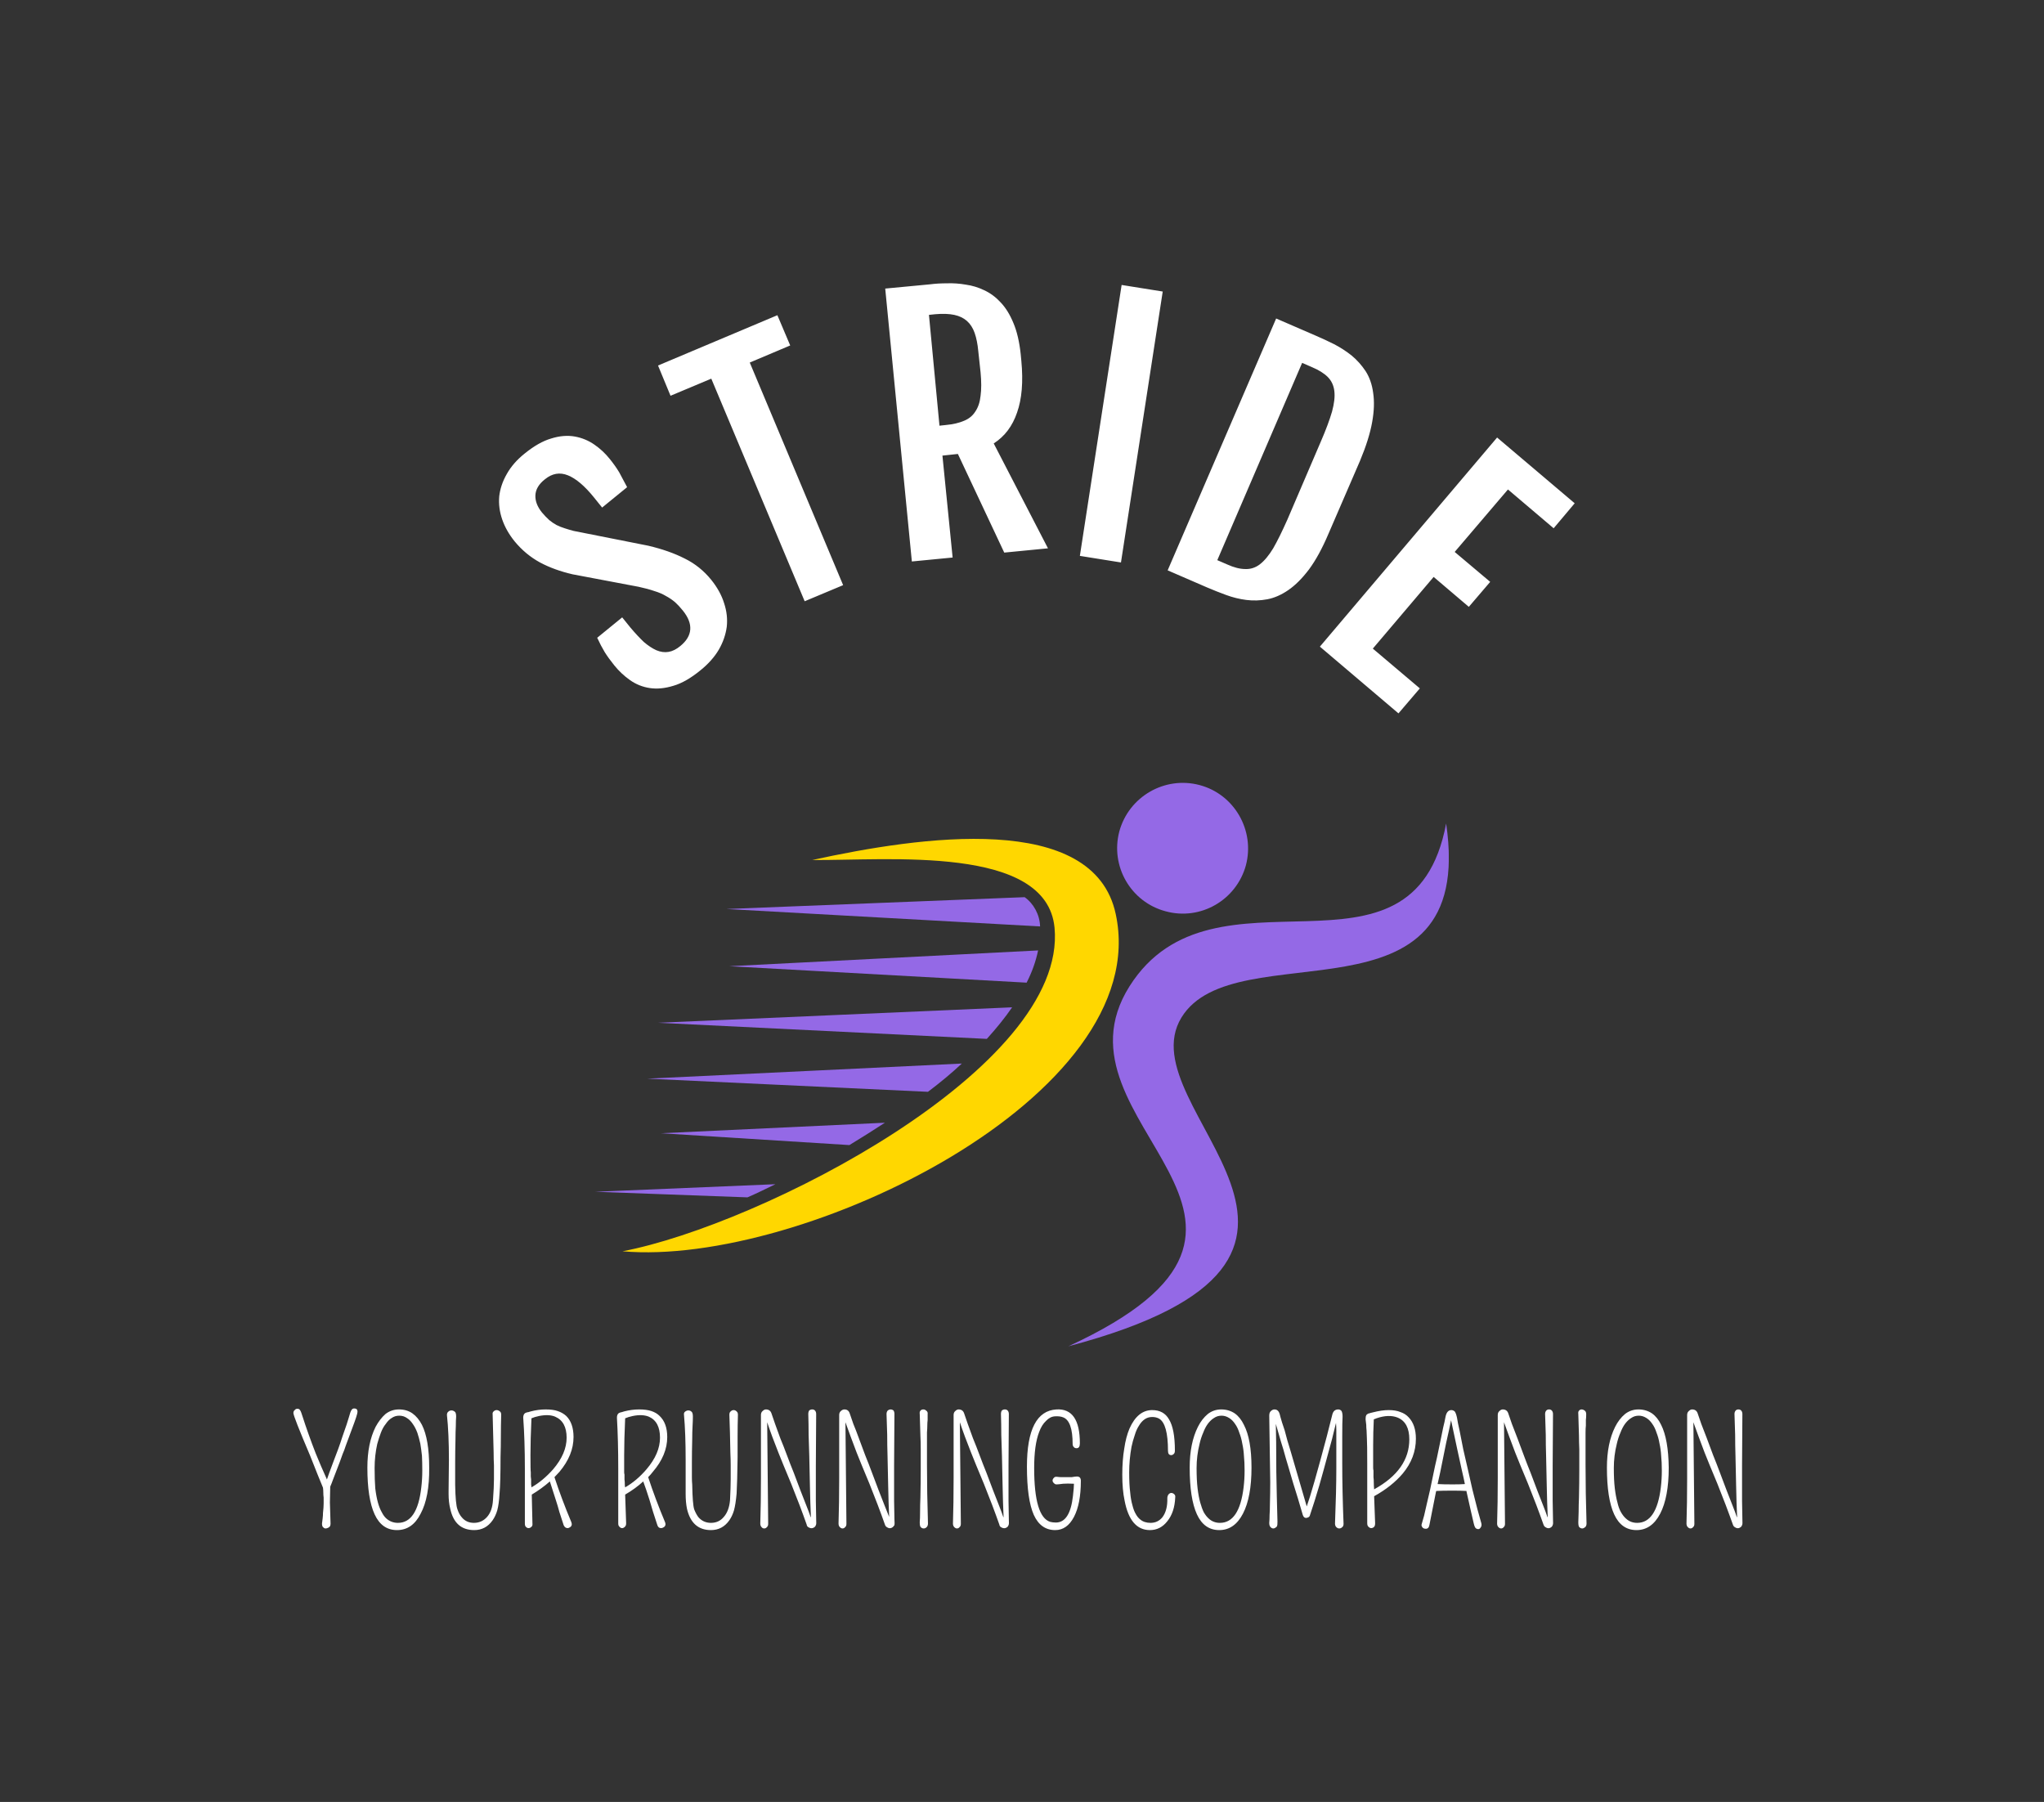 <svg xmlns="http://www.w3.org/2000/svg" version="1.1" xmlns:xlink="http://www.w3.org/1999/xlink" viewBox="0 0 5.278 4.653"><rect x="0" y="0" width="5.278" height="4.653" fill="#333333" stroke="none"/><g transform="matrix(0.849,0,0,0.849,2.639,3.636)"><g transform="matrix(1,0,0,1,0,0)"><path d=" M -1.24 -2.259 Q -1.257 -2.28 -1.269 -2.299 Q -1.281 -2.319 -1.292 -2.343 L -1.216 -2.405 L -1.191 -2.374 Q -1.169 -2.348 -1.15 -2.33 Q -1.13 -2.313 -1.112 -2.305 Q -1.093 -2.297 -1.075 -2.3 Q -1.057 -2.303 -1.039 -2.318 Q -1.011 -2.341 -1.009 -2.368 Q -1.007 -2.395 -1.031 -2.425 Q -1.043 -2.44 -1.055 -2.451 Q -1.068 -2.462 -1.083 -2.47 Q -1.098 -2.479 -1.118 -2.485 Q -1.138 -2.492 -1.166 -2.498 L -1.367 -2.536 Q -1.423 -2.549 -1.466 -2.572 Q -1.51 -2.596 -1.543 -2.636 Q -1.569 -2.668 -1.581 -2.703 Q -1.593 -2.738 -1.59 -2.773 Q -1.586 -2.808 -1.567 -2.841 Q -1.548 -2.875 -1.513 -2.903 Q -1.47 -2.938 -1.432 -2.949 Q -1.394 -2.961 -1.36 -2.955 Q -1.327 -2.949 -1.3 -2.93 Q -1.274 -2.912 -1.254 -2.887 Q -1.237 -2.866 -1.225 -2.846 Q -1.214 -2.826 -1.201 -2.801 L -1.277 -2.739 L -1.302 -2.77 Q -1.344 -2.822 -1.381 -2.837 Q -1.418 -2.852 -1.451 -2.825 Q -1.479 -2.803 -1.48 -2.776 Q -1.481 -2.75 -1.46 -2.724 Q -1.449 -2.711 -1.438 -2.701 Q -1.427 -2.692 -1.416 -2.686 Q -1.404 -2.68 -1.391 -2.676 Q -1.379 -2.672 -1.364 -2.668 L -1.137 -2.623 Q -1.073 -2.608 -1.026 -2.584 Q -0.979 -2.561 -0.945 -2.519 Q -0.917 -2.484 -0.906 -2.448 Q -0.894 -2.412 -0.898 -2.376 Q -0.903 -2.34 -0.922 -2.307 Q -0.942 -2.273 -0.978 -2.244 Q -1.022 -2.208 -1.06 -2.197 Q -1.099 -2.185 -1.132 -2.19 Q -1.165 -2.195 -1.192 -2.214 Q -1.219 -2.233 -1.24 -2.259 M -0.945 -3.131 L -1.069 -3.079 L -1.107 -3.171 L -0.744 -3.324 L -0.705 -3.232 L -0.828 -3.18 L -0.544 -2.503 L -0.661 -2.454 L -0.945 -3.131 M -0.416 -3.405 L -0.279 -3.418 Q -0.256 -3.421 -0.228 -3.421 Q -0.2 -3.422 -0.171 -3.417 Q -0.142 -3.413 -0.115 -3.4 Q -0.087 -3.387 -0.065 -3.363 Q -0.042 -3.339 -0.026 -3.3 Q -0.01 -3.262 -0.004 -3.206 L -0.002 -3.185 Q 0.007 -3.09 -0.015 -3.028 Q -0.036 -2.966 -0.086 -2.934 L 0.079 -2.615 L -0.054 -2.602 L -0.195 -2.902 L -0.242 -2.897 L -0.211 -2.587 L -0.335 -2.575 L -0.416 -3.405 M -0.232 -2.99 Q -0.199 -2.993 -0.176 -3.003 Q -0.154 -3.012 -0.142 -3.031 Q -0.129 -3.05 -0.126 -3.079 Q -0.122 -3.108 -0.126 -3.15 L -0.133 -3.215 Q -0.136 -3.247 -0.144 -3.27 Q -0.152 -3.293 -0.168 -3.307 Q -0.183 -3.32 -0.206 -3.325 Q -0.23 -3.33 -0.264 -3.327 L -0.283 -3.325 L -0.251 -2.988 L -0.232 -2.99 M 0.303 -3.416 L 0.428 -3.396 L 0.301 -2.572 L 0.176 -2.592 L 0.303 -3.416 M 0.773 -3.314 L 0.893 -3.262 Q 0.921 -3.25 0.949 -3.236 Q 0.978 -3.221 1.003 -3.201 Q 1.027 -3.181 1.045 -3.154 Q 1.063 -3.126 1.068 -3.088 Q 1.074 -3.049 1.065 -2.999 Q 1.056 -2.948 1.028 -2.881 L 0.932 -2.659 Q 0.904 -2.593 0.873 -2.551 Q 0.842 -2.51 0.81 -2.488 Q 0.778 -2.466 0.746 -2.46 Q 0.714 -2.454 0.682 -2.458 Q 0.651 -2.462 0.621 -2.473 Q 0.591 -2.484 0.563 -2.496 L 0.443 -2.548 L 0.773 -3.314 M 0.624 -2.566 Q 0.655 -2.552 0.679 -2.552 Q 0.703 -2.551 0.723 -2.566 Q 0.744 -2.582 0.764 -2.615 Q 0.783 -2.648 0.807 -2.702 L 0.909 -2.94 Q 0.932 -2.993 0.943 -3.031 Q 0.953 -3.068 0.95 -3.093 Q 0.947 -3.119 0.93 -3.136 Q 0.913 -3.153 0.882 -3.166 L 0.852 -3.179 L 0.594 -2.579 L 0.624 -2.566 M 1.445 -2.952 L 1.681 -2.752 L 1.617 -2.676 L 1.478 -2.794 L 1.316 -2.604 L 1.424 -2.513 L 1.359 -2.437 L 1.252 -2.528 L 1.067 -2.31 L 1.21 -2.189 L 1.145 -2.113 L 0.906 -2.316 L 1.445 -2.952" fill="#ffffff" fill-rule="nonzero"></path></g><g transform="matrix(1,0,0,1,0,0)"><path d=" M -2.105 0.287 L -2.103 0.352 Q -2.103 0.362 -2.113 0.365 Q -2.115 0.366 -2.119 0.366 Q -2.122 0.366 -2.126 0.362 Q -2.129 0.359 -2.129 0.351 Q -2.128 0.343 -2.127 0.335 Q -2.126 0.327 -2.126 0.319 Q -2.124 0.301 -2.124 0.29 Q -2.124 0.28 -2.124 0.272 Q -2.125 0.265 -2.125 0.257 Q -2.125 0.25 -2.126 0.242 Q -2.133 0.224 -2.142 0.203 Q -2.153 0.175 -2.165 0.145 Q -2.216 0.025 -2.216 0.015 Q -2.216 0.009 -2.212 0.006 Q -2.209 0.002 -2.204 0.002 Q -2.198 0.002 -2.196 0.006 Q -2.193 0.009 -2.187 0.029 Q -2.181 0.048 -2.17 0.079 Q -2.159 0.11 -2.148 0.138 Q -2.133 0.175 -2.114 0.217 Q -2.111 0.208 -2.107 0.197 Q -2.101 0.181 -2.094 0.162 Q -2.087 0.144 -2.08 0.125 Q -2.073 0.106 -2.067 0.087 Q -2.051 0.042 -2.047 0.027 Q -2.043 0.012 -2.04 0.007 Q -2.037 0.001 -2.031 0.001 Q -2.021 0.001 -2.021 0.011 Q -2.021 0.019 -2.037 0.061 Q -2.052 0.102 -2.057 0.115 Q -2.061 0.128 -2.066 0.139 Q -2.07 0.151 -2.075 0.164 Q -2.08 0.177 -2.085 0.19 Q -2.09 0.204 -2.095 0.216 Q -2.1 0.23 -2.104 0.239 Q -2.105 0.278 -2.105 0.287 M -1.901 0.371 Q -1.947 0.371 -1.969 0.323 Q -1.991 0.275 -1.991 0.181 Q -1.991 0.107 -1.966 0.057 Q -1.953 0.033 -1.936 0.018 Q -1.918 0.004 -1.895 0.004 Q -1.871 0.004 -1.854 0.016 Q -1.837 0.028 -1.825 0.051 Q -1.803 0.095 -1.803 0.181 Q -1.802 0.271 -1.829 0.321 Q -1.854 0.371 -1.901 0.371 M -1.871 0.03 Q -1.881 0.023 -1.894 0.023 Q -1.907 0.023 -1.917 0.03 Q -1.927 0.036 -1.935 0.048 Q -1.944 0.059 -1.95 0.075 Q -1.956 0.091 -1.961 0.109 Q -1.969 0.145 -1.969 0.182 Q -1.969 0.219 -1.967 0.244 Q -1.964 0.269 -1.959 0.287 Q -1.954 0.305 -1.947 0.317 Q -1.941 0.329 -1.933 0.336 Q -1.918 0.349 -1.898 0.349 Q -1.839 0.349 -1.827 0.241 Q -1.824 0.216 -1.824 0.19 Q -1.824 0.164 -1.825 0.145 Q -1.827 0.126 -1.83 0.108 Q -1.834 0.09 -1.839 0.075 Q -1.845 0.059 -1.853 0.048 Q -1.861 0.036 -1.871 0.03 M -1.744 0.251 L -1.743 0.157 Q -1.743 0.077 -1.749 0.021 Q -1.749 0.014 -1.745 0.011 Q -1.741 0.007 -1.735 0.007 Q -1.73 0.007 -1.725 0.011 Q -1.721 0.014 -1.721 0.026 Q -1.722 0.038 -1.722 0.055 Q -1.723 0.073 -1.723 0.093 Q -1.724 0.133 -1.724 0.166 Q -1.724 0.198 -1.724 0.21 Q -1.724 0.222 -1.724 0.233 Q -1.723 0.292 -1.717 0.308 Q -1.712 0.323 -1.704 0.332 Q -1.69 0.349 -1.667 0.349 Q -1.643 0.349 -1.627 0.331 Q -1.611 0.313 -1.609 0.28 Q -1.606 0.24 -1.606 0.216 Q -1.606 0.192 -1.606 0.174 Q -1.607 0.157 -1.607 0.135 Q -1.609 0.071 -1.61 0.02 Q -1.611 0.013 -1.607 0.01 Q -1.603 0.006 -1.598 0.006 Q -1.593 0.006 -1.588 0.01 Q -1.584 0.013 -1.584 0.02 Q -1.585 0.053 -1.585 0.085 Q -1.585 0.117 -1.586 0.149 Q -1.586 0.226 -1.589 0.26 Q -1.591 0.293 -1.596 0.311 Q -1.601 0.328 -1.61 0.341 Q -1.631 0.371 -1.666 0.371 Q -1.725 0.371 -1.739 0.306 Q -1.744 0.286 -1.744 0.261 L -1.744 0.251 M -1.491 0.263 Q -1.49 0.313 -1.489 0.35 Q -1.488 0.358 -1.492 0.361 Q -1.496 0.365 -1.501 0.365 Q -1.505 0.365 -1.509 0.361 Q -1.512 0.358 -1.512 0.351 L -1.512 0.184 Q -1.512 0.098 -1.517 0.029 Q -1.517 0.019 -1.511 0.015 Q -1.509 0.014 -1.506 0.013 Q -1.503 0.013 -1.494 0.01 Q -1.471 0.004 -1.449 0.004 Q -1.426 0.004 -1.412 0.009 Q -1.397 0.014 -1.386 0.024 Q -1.364 0.046 -1.364 0.088 Q -1.364 0.143 -1.407 0.194 Q -1.414 0.202 -1.422 0.21 Q -1.4 0.277 -1.371 0.346 Q -1.366 0.358 -1.376 0.363 Q -1.379 0.365 -1.382 0.365 Q -1.39 0.365 -1.394 0.356 Q -1.401 0.335 -1.407 0.316 Q -1.412 0.297 -1.418 0.279 Q -1.428 0.247 -1.436 0.223 Q -1.461 0.245 -1.491 0.263 M -1.492 0.241 Q -1.457 0.221 -1.426 0.186 Q -1.385 0.138 -1.385 0.09 Q -1.385 0.041 -1.42 0.026 Q -1.439 0.018 -1.469 0.024 Q -1.483 0.027 -1.492 0.031 Q -1.495 0.098 -1.495 0.143 Q -1.495 0.191 -1.494 0.195 Q -1.494 0.199 -1.494 0.202 Q -1.494 0.205 -1.494 0.208 Q -1.494 0.211 -1.493 0.217 Q -1.493 0.223 -1.493 0.233 Q -1.492 0.237 -1.492 0.241 M -1.207 0.263 Q -1.205 0.313 -1.204 0.35 Q -1.204 0.358 -1.208 0.361 Q -1.212 0.365 -1.216 0.365 Q -1.221 0.365 -1.224 0.361 Q -1.228 0.358 -1.228 0.351 L -1.228 0.184 Q -1.228 0.098 -1.232 0.029 Q -1.232 0.019 -1.226 0.015 Q -1.224 0.014 -1.221 0.013 Q -1.219 0.013 -1.21 0.01 Q -1.187 0.004 -1.164 0.004 Q -1.142 0.004 -1.127 0.009 Q -1.112 0.014 -1.102 0.024 Q -1.079 0.046 -1.079 0.088 Q -1.079 0.143 -1.123 0.194 Q -1.129 0.202 -1.137 0.21 Q -1.115 0.277 -1.086 0.346 Q -1.081 0.358 -1.091 0.363 Q -1.094 0.365 -1.098 0.365 Q -1.106 0.365 -1.109 0.356 Q -1.116 0.335 -1.122 0.316 Q -1.128 0.297 -1.133 0.279 Q -1.143 0.247 -1.152 0.223 Q -1.176 0.245 -1.207 0.263 M -1.207 0.241 Q -1.172 0.221 -1.142 0.186 Q -1.101 0.138 -1.101 0.09 Q -1.101 0.041 -1.135 0.026 Q -1.155 0.018 -1.184 0.024 Q -1.198 0.027 -1.207 0.031 Q -1.21 0.098 -1.21 0.143 Q -1.21 0.191 -1.21 0.195 Q -1.21 0.199 -1.209 0.202 Q -1.209 0.205 -1.209 0.208 Q -1.209 0.211 -1.209 0.217 Q -1.208 0.223 -1.208 0.233 Q -1.208 0.237 -1.207 0.241 M -1.023 0.251 L -1.023 0.157 Q -1.023 0.077 -1.028 0.021 Q -1.029 0.014 -1.025 0.011 Q -1.02 0.007 -1.015 0.007 Q -1.009 0.007 -1.005 0.011 Q -1.001 0.014 -1.001 0.026 Q -1.001 0.038 -1.002 0.055 Q -1.003 0.073 -1.003 0.093 Q -1.004 0.133 -1.004 0.166 Q -1.004 0.198 -1.004 0.21 Q -1.004 0.222 -1.003 0.233 Q -1.002 0.292 -0.997 0.308 Q -0.991 0.323 -0.984 0.332 Q -0.969 0.349 -0.946 0.349 Q -0.922 0.349 -0.907 0.331 Q -0.891 0.313 -0.888 0.28 Q -0.886 0.24 -0.886 0.216 Q -0.886 0.192 -0.886 0.174 Q -0.886 0.157 -0.887 0.135 Q -0.888 0.071 -0.89 0.02 Q -0.89 0.013 -0.886 0.01 Q -0.882 0.006 -0.877 0.006 Q -0.872 0.006 -0.868 0.01 Q -0.864 0.013 -0.864 0.02 Q -0.865 0.053 -0.865 0.085 Q -0.865 0.117 -0.865 0.149 Q -0.866 0.226 -0.868 0.26 Q -0.871 0.293 -0.876 0.311 Q -0.881 0.328 -0.89 0.341 Q -0.911 0.371 -0.946 0.371 Q -1.004 0.371 -1.019 0.306 Q -1.023 0.286 -1.023 0.261 L -1.023 0.251 M -0.626 0.018 Q -0.627 0.128 -0.627 0.174 Q -0.627 0.22 -0.627 0.241 Q -0.627 0.263 -0.627 0.282 Q -0.626 0.323 -0.626 0.338 Q -0.625 0.353 -0.627 0.356 Q -0.628 0.359 -0.63 0.361 Q -0.639 0.369 -0.65 0.362 Q -0.654 0.36 -0.655 0.354 Q -0.675 0.297 -0.702 0.23 Q -0.73 0.163 -0.741 0.135 Q -0.761 0.085 -0.775 0.043 L -0.772 0.352 Q -0.772 0.359 -0.776 0.362 Q -0.779 0.366 -0.784 0.366 Q -0.789 0.366 -0.792 0.362 Q -0.796 0.358 -0.796 0.351 Q -0.794 0.29 -0.794 0.212 L -0.794 0.08 Q -0.794 0.046 -0.794 0.021 Q -0.794 0.013 -0.789 0.009 Q -0.784 0.004 -0.779 0.004 Q -0.766 0.004 -0.762 0.016 Q -0.758 0.028 -0.751 0.048 Q -0.744 0.067 -0.735 0.092 Q -0.725 0.116 -0.715 0.143 Q -0.705 0.17 -0.694 0.197 Q -0.684 0.224 -0.674 0.25 Q -0.664 0.275 -0.656 0.296 Q -0.648 0.316 -0.643 0.331 Q -0.642 0.332 -0.642 0.332 Q -0.644 0.289 -0.645 0.237 Q -0.646 0.175 -0.647 0.144 Q -0.648 0.113 -0.649 0.081 Q -0.649 0.049 -0.65 0.018 Q -0.65 0.011 -0.647 0.007 Q -0.643 0.004 -0.638 0.004 Q -0.633 0.004 -0.63 0.007 Q -0.626 0.011 -0.626 0.018 M -0.388 0.018 Q -0.389 0.128 -0.389 0.174 Q -0.389 0.22 -0.389 0.241 Q -0.389 0.263 -0.389 0.282 Q -0.388 0.323 -0.388 0.338 Q -0.387 0.353 -0.388 0.356 Q -0.39 0.359 -0.392 0.361 Q -0.401 0.369 -0.411 0.362 Q -0.415 0.36 -0.417 0.354 Q -0.437 0.297 -0.464 0.23 Q -0.492 0.163 -0.503 0.135 Q -0.522 0.085 -0.537 0.043 L -0.534 0.352 Q -0.534 0.359 -0.538 0.362 Q -0.541 0.366 -0.546 0.366 Q -0.55 0.366 -0.554 0.362 Q -0.558 0.358 -0.558 0.351 Q -0.556 0.29 -0.556 0.212 L -0.556 0.08 Q -0.556 0.046 -0.556 0.021 Q -0.556 0.013 -0.551 0.009 Q -0.546 0.004 -0.54 0.004 Q -0.528 0.004 -0.524 0.016 Q -0.52 0.028 -0.513 0.048 Q -0.505 0.067 -0.496 0.092 Q -0.487 0.116 -0.477 0.143 Q -0.466 0.17 -0.456 0.197 Q -0.446 0.224 -0.436 0.25 Q -0.426 0.275 -0.418 0.296 Q -0.41 0.316 -0.404 0.331 Q -0.404 0.332 -0.404 0.332 Q -0.406 0.289 -0.407 0.237 Q -0.408 0.175 -0.409 0.144 Q -0.41 0.113 -0.41 0.081 Q -0.411 0.049 -0.412 0.018 Q -0.412 0.011 -0.408 0.007 Q -0.404 0.004 -0.4 0.004 Q -0.395 0.004 -0.391 0.007 Q -0.388 0.011 -0.388 0.018 M -0.289 0.074 Q -0.289 0.086 -0.289 0.172 Q -0.289 0.257 -0.286 0.351 Q -0.286 0.358 -0.29 0.362 Q -0.294 0.366 -0.299 0.366 Q -0.304 0.366 -0.308 0.362 Q -0.311 0.359 -0.311 0.347 Q -0.31 0.336 -0.31 0.315 Q -0.31 0.295 -0.309 0.272 Q -0.308 0.226 -0.308 0.187 Q -0.308 0.147 -0.308 0.125 Q -0.308 0.103 -0.309 0.084 Q -0.31 0.043 -0.311 0.018 Q -0.312 0.011 -0.309 0.008 Q -0.306 0.004 -0.3 0.004 Q -0.295 0.004 -0.291 0.008 Q -0.286 0.011 -0.287 0.019 Q -0.287 0.028 -0.287 0.036 Q -0.288 0.044 -0.288 0.053 Q -0.288 0.062 -0.289 0.074 M -0.04 0.018 Q -0.041 0.128 -0.041 0.174 Q -0.041 0.22 -0.041 0.241 Q -0.041 0.263 -0.041 0.282 Q -0.04 0.323 -0.04 0.338 Q -0.039 0.353 -0.041 0.356 Q -0.042 0.359 -0.044 0.361 Q -0.053 0.369 -0.064 0.362 Q -0.068 0.36 -0.069 0.354 Q -0.089 0.297 -0.116 0.23 Q -0.144 0.163 -0.155 0.135 Q -0.175 0.085 -0.189 0.043 L -0.186 0.352 Q -0.186 0.359 -0.19 0.362 Q -0.193 0.366 -0.198 0.366 Q -0.202 0.366 -0.206 0.362 Q -0.21 0.358 -0.21 0.351 Q -0.208 0.29 -0.208 0.212 L -0.208 0.08 Q -0.208 0.046 -0.208 0.021 Q -0.208 0.013 -0.203 0.009 Q -0.198 0.004 -0.193 0.004 Q -0.18 0.004 -0.176 0.016 Q -0.172 0.028 -0.165 0.048 Q -0.158 0.067 -0.149 0.092 Q -0.139 0.116 -0.129 0.143 Q -0.119 0.17 -0.108 0.197 Q -0.098 0.224 -0.088 0.25 Q -0.078 0.275 -0.07 0.296 Q -0.062 0.316 -0.057 0.331 Q -0.056 0.332 -0.056 0.332 Q -0.058 0.289 -0.059 0.237 Q -0.06 0.175 -0.061 0.144 Q -0.062 0.113 -0.063 0.081 Q -0.063 0.049 -0.064 0.018 Q -0.064 0.011 -0.061 0.007 Q -0.057 0.004 -0.052 0.004 Q -0.047 0.004 -0.044 0.007 Q -0.04 0.011 -0.04 0.018 M 0.176 0.107 Q 0.176 0.122 0.166 0.122 Q 0.161 0.122 0.158 0.119 Q 0.154 0.115 0.154 0.109 Q 0.154 0.039 0.125 0.028 Q 0.115 0.024 0.1 0.025 Q 0.085 0.026 0.073 0.039 Q 0.06 0.051 0.052 0.073 Q 0.037 0.112 0.037 0.182 Q 0.037 0.331 0.086 0.346 Q 0.094 0.348 0.103 0.348 Q 0.146 0.348 0.155 0.267 Q 0.158 0.241 0.158 0.23 Q 0.138 0.229 0.125 0.23 Q 0.111 0.232 0.105 0.232 Q 0.1 0.232 0.097 0.228 Q 0.093 0.225 0.093 0.22 Q 0.093 0.216 0.097 0.212 Q 0.1 0.208 0.107 0.209 Q 0.114 0.21 0.121 0.21 L 0.134 0.21 Q 0.145 0.21 0.151 0.21 Q 0.162 0.208 0.167 0.208 Q 0.179 0.208 0.179 0.221 Q 0.179 0.291 0.158 0.331 Q 0.137 0.371 0.101 0.371 Q 0.057 0.371 0.036 0.325 Q 0.015 0.278 0.015 0.178 Q 0.015 0.009 0.105 0.004 Q 0.176 0 0.176 0.107 M 0.442 0.274 Q 0.442 0.267 0.446 0.262 Q 0.45 0.258 0.454 0.258 Q 0.459 0.258 0.463 0.262 Q 0.467 0.265 0.466 0.272 Q 0.464 0.317 0.442 0.344 Q 0.421 0.371 0.389 0.371 Q 0.329 0.371 0.312 0.281 Q 0.305 0.248 0.305 0.203 Q 0.305 0.158 0.311 0.123 Q 0.316 0.088 0.327 0.062 Q 0.352 0.006 0.396 0.006 Q 0.431 0.006 0.447 0.034 Q 0.465 0.063 0.465 0.129 Q 0.465 0.136 0.462 0.139 Q 0.458 0.143 0.454 0.143 Q 0.444 0.143 0.444 0.13 Q 0.444 0.048 0.417 0.032 Q 0.408 0.027 0.396 0.027 Q 0.383 0.027 0.373 0.034 Q 0.363 0.041 0.356 0.053 Q 0.348 0.065 0.343 0.082 Q 0.337 0.099 0.333 0.118 Q 0.326 0.157 0.326 0.195 Q 0.326 0.233 0.329 0.256 Q 0.331 0.279 0.336 0.296 Q 0.34 0.312 0.346 0.322 Q 0.352 0.333 0.36 0.339 Q 0.372 0.349 0.391 0.349 Q 0.413 0.349 0.427 0.332 Q 0.443 0.311 0.442 0.274 M 0.6 0.371 Q 0.554 0.371 0.532 0.323 Q 0.51 0.275 0.51 0.181 Q 0.51 0.107 0.535 0.057 Q 0.547 0.033 0.565 0.018 Q 0.583 0.004 0.606 0.004 Q 0.629 0.004 0.647 0.016 Q 0.664 0.028 0.675 0.051 Q 0.698 0.095 0.698 0.181 Q 0.698 0.271 0.672 0.321 Q 0.646 0.371 0.6 0.371 M 0.63 0.03 Q 0.619 0.023 0.607 0.023 Q 0.594 0.023 0.584 0.03 Q 0.574 0.036 0.565 0.048 Q 0.557 0.059 0.551 0.075 Q 0.544 0.091 0.54 0.109 Q 0.531 0.145 0.531 0.182 Q 0.531 0.219 0.534 0.244 Q 0.537 0.269 0.542 0.287 Q 0.547 0.305 0.553 0.317 Q 0.56 0.329 0.568 0.336 Q 0.582 0.349 0.602 0.349 Q 0.661 0.349 0.674 0.241 Q 0.677 0.216 0.677 0.19 Q 0.677 0.164 0.675 0.145 Q 0.674 0.126 0.67 0.108 Q 0.667 0.09 0.661 0.075 Q 0.656 0.059 0.648 0.048 Q 0.64 0.036 0.63 0.03 M 0.974 0.087 L 0.974 0.167 Q 0.974 0.251 0.978 0.352 Q 0.978 0.359 0.974 0.362 Q 0.97 0.366 0.965 0.366 Q 0.96 0.366 0.956 0.362 Q 0.952 0.358 0.952 0.351 Q 0.956 0.251 0.956 0.184 L 0.956 0.069 Q 0.956 0.057 0.955 0.045 Q 0.95 0.064 0.943 0.094 Q 0.925 0.161 0.918 0.186 Q 0.911 0.212 0.904 0.236 Q 0.889 0.287 0.876 0.325 Q 0.875 0.33 0.871 0.332 Q 0.867 0.334 0.864 0.334 Q 0.857 0.334 0.854 0.325 Q 0.853 0.322 0.849 0.308 Q 0.845 0.295 0.839 0.274 Q 0.833 0.254 0.825 0.229 Q 0.818 0.204 0.81 0.178 Q 0.802 0.152 0.795 0.126 Q 0.787 0.101 0.781 0.079 Q 0.776 0.061 0.772 0.048 L 0.773 0.103 Q 0.773 0.203 0.775 0.269 Q 0.777 0.335 0.777 0.345 Q 0.777 0.356 0.776 0.358 Q 0.775 0.361 0.773 0.362 Q 0.764 0.37 0.756 0.362 Q 0.752 0.358 0.752 0.349 Q 0.753 0.339 0.753 0.325 Q 0.754 0.311 0.754 0.295 Q 0.755 0.257 0.755 0.225 L 0.752 0.023 Q 0.752 0.013 0.757 0.009 Q 0.762 0.004 0.768 0.004 Q 0.78 0.004 0.784 0.019 Q 0.784 0.02 0.786 0.027 Q 0.788 0.033 0.791 0.044 Q 0.794 0.054 0.799 0.068 Q 0.803 0.082 0.807 0.098 Q 0.812 0.114 0.817 0.131 Q 0.835 0.192 0.866 0.299 Q 0.883 0.252 0.927 0.086 Q 0.935 0.053 0.944 0.019 Q 0.948 0.004 0.962 0.004 Q 0.968 0.004 0.972 0.009 Q 0.975 0.015 0.975 0.026 Q 0.974 0.041 0.974 0.087 M 1.071 0.268 Q 1.073 0.321 1.074 0.35 Q 1.074 0.358 1.071 0.361 Q 1.067 0.365 1.062 0.365 Q 1.058 0.365 1.054 0.361 Q 1.05 0.358 1.05 0.35 L 1.05 0.3 L 1.05 0.231 L 1.05 0.17 Q 1.05 0.109 1.049 0.093 Q 1.048 0.077 1.048 0.068 Q 1.047 0.06 1.047 0.051 Q 1.046 0.042 1.045 0.034 Q 1.045 0.025 1.047 0.022 Q 1.048 0.019 1.051 0.018 Q 1.053 0.016 1.056 0.016 Q 1.058 0.015 1.067 0.013 Q 1.094 0.006 1.115 0.006 Q 1.137 0.006 1.151 0.012 Q 1.166 0.017 1.176 0.028 Q 1.198 0.051 1.198 0.093 Q 1.198 0.151 1.158 0.199 Q 1.125 0.238 1.071 0.268 M 1.071 0.247 Q 1.178 0.188 1.178 0.095 Q 1.178 0.044 1.143 0.029 Q 1.116 0.018 1.078 0.031 Q 1.074 0.033 1.07 0.034 Q 1.068 0.073 1.068 0.114 L 1.068 0.181 Q 1.068 0.186 1.069 0.19 Q 1.069 0.194 1.069 0.198 Q 1.069 0.203 1.069 0.21 Q 1.07 0.217 1.07 0.228 Q 1.07 0.236 1.071 0.247 M 1.306 0.006 Q 1.311 0.006 1.316 0.01 Q 1.32 0.015 1.323 0.029 Q 1.325 0.043 1.331 0.069 Q 1.336 0.095 1.342 0.125 Q 1.349 0.155 1.356 0.186 Q 1.363 0.218 1.37 0.248 Q 1.387 0.317 1.397 0.35 Q 1.399 0.358 1.395 0.363 Q 1.392 0.368 1.388 0.368 Q 1.383 0.368 1.38 0.365 Q 1.377 0.363 1.374 0.351 Q 1.371 0.339 1.365 0.312 Q 1.359 0.285 1.352 0.254 Q 1.352 0.253 1.352 0.252 Q 1.337 0.251 1.309 0.251 Q 1.277 0.251 1.26 0.252 Q 1.26 0.253 1.259 0.255 Q 1.246 0.32 1.239 0.356 Q 1.237 0.367 1.228 0.367 Q 1.218 0.367 1.215 0.357 Q 1.215 0.354 1.217 0.348 Q 1.219 0.342 1.223 0.327 Q 1.227 0.311 1.231 0.292 Q 1.236 0.272 1.241 0.249 Q 1.246 0.225 1.251 0.201 Q 1.256 0.176 1.262 0.151 Q 1.267 0.126 1.272 0.103 Q 1.277 0.08 1.281 0.059 Q 1.286 0.039 1.288 0.027 Q 1.292 0.006 1.306 0.006 M 1.264 0.231 Q 1.281 0.232 1.31 0.232 Q 1.333 0.232 1.347 0.231 Q 1.343 0.211 1.338 0.19 Q 1.331 0.157 1.324 0.126 Q 1.313 0.075 1.305 0.037 Q 1.3 0.062 1.29 0.106 Q 1.278 0.165 1.272 0.195 Q 1.268 0.214 1.264 0.231 M 1.615 0.018 Q 1.614 0.128 1.614 0.174 Q 1.614 0.22 1.614 0.241 Q 1.614 0.263 1.614 0.282 Q 1.615 0.323 1.615 0.338 Q 1.616 0.353 1.614 0.356 Q 1.613 0.359 1.611 0.361 Q 1.602 0.369 1.592 0.362 Q 1.588 0.36 1.586 0.354 Q 1.566 0.297 1.539 0.23 Q 1.511 0.163 1.5 0.135 Q 1.481 0.085 1.466 0.043 L 1.469 0.352 Q 1.469 0.359 1.465 0.362 Q 1.462 0.366 1.457 0.366 Q 1.453 0.366 1.449 0.362 Q 1.445 0.358 1.445 0.351 Q 1.447 0.29 1.447 0.212 L 1.447 0.08 Q 1.447 0.046 1.447 0.021 Q 1.447 0.013 1.452 0.009 Q 1.457 0.004 1.462 0.004 Q 1.475 0.004 1.479 0.016 Q 1.483 0.028 1.49 0.048 Q 1.497 0.067 1.507 0.092 Q 1.516 0.116 1.526 0.143 Q 1.536 0.17 1.547 0.197 Q 1.557 0.224 1.567 0.25 Q 1.577 0.275 1.585 0.296 Q 1.593 0.316 1.598 0.331 Q 1.599 0.332 1.599 0.332 Q 1.597 0.289 1.596 0.237 Q 1.595 0.175 1.594 0.144 Q 1.593 0.113 1.593 0.081 Q 1.592 0.049 1.591 0.018 Q 1.591 0.011 1.595 0.007 Q 1.598 0.004 1.603 0.004 Q 1.608 0.004 1.611 0.007 Q 1.615 0.011 1.615 0.018 M 1.714 0.074 Q 1.714 0.086 1.714 0.172 Q 1.714 0.257 1.717 0.351 Q 1.717 0.358 1.713 0.362 Q 1.708 0.366 1.704 0.366 Q 1.699 0.366 1.695 0.362 Q 1.692 0.359 1.692 0.347 Q 1.692 0.336 1.693 0.315 Q 1.693 0.295 1.694 0.272 Q 1.695 0.226 1.695 0.187 Q 1.695 0.147 1.695 0.125 Q 1.694 0.103 1.694 0.084 Q 1.693 0.043 1.692 0.018 Q 1.691 0.011 1.694 0.008 Q 1.697 0.004 1.702 0.004 Q 1.707 0.004 1.712 0.008 Q 1.716 0.011 1.716 0.019 Q 1.716 0.028 1.715 0.036 Q 1.715 0.044 1.715 0.053 Q 1.714 0.062 1.714 0.074 M 1.869 0.371 Q 1.823 0.371 1.801 0.323 Q 1.779 0.275 1.779 0.181 Q 1.779 0.107 1.804 0.057 Q 1.816 0.033 1.834 0.018 Q 1.852 0.004 1.875 0.004 Q 1.898 0.004 1.916 0.016 Q 1.933 0.028 1.944 0.051 Q 1.966 0.095 1.967 0.181 Q 1.967 0.271 1.941 0.321 Q 1.915 0.371 1.869 0.371 M 1.899 0.03 Q 1.888 0.023 1.876 0.023 Q 1.863 0.023 1.853 0.03 Q 1.843 0.036 1.834 0.048 Q 1.826 0.059 1.82 0.075 Q 1.813 0.091 1.809 0.109 Q 1.8 0.145 1.8 0.182 Q 1.8 0.219 1.803 0.244 Q 1.806 0.269 1.811 0.287 Q 1.815 0.305 1.822 0.317 Q 1.829 0.329 1.837 0.336 Q 1.851 0.349 1.871 0.349 Q 1.93 0.349 1.943 0.241 Q 1.946 0.216 1.946 0.19 Q 1.946 0.164 1.944 0.145 Q 1.943 0.126 1.939 0.108 Q 1.936 0.09 1.93 0.075 Q 1.925 0.059 1.917 0.048 Q 1.909 0.036 1.899 0.03 M 2.191 0.018 Q 2.19 0.128 2.19 0.174 Q 2.19 0.22 2.19 0.241 Q 2.19 0.263 2.19 0.282 Q 2.191 0.323 2.191 0.338 Q 2.192 0.353 2.19 0.356 Q 2.189 0.359 2.187 0.361 Q 2.178 0.369 2.168 0.362 Q 2.164 0.36 2.162 0.354 Q 2.142 0.297 2.115 0.23 Q 2.087 0.163 2.076 0.135 Q 2.057 0.085 2.042 0.043 L 2.045 0.352 Q 2.045 0.359 2.041 0.362 Q 2.038 0.366 2.033 0.366 Q 2.029 0.366 2.025 0.362 Q 2.021 0.358 2.021 0.351 Q 2.023 0.29 2.023 0.212 L 2.023 0.08 Q 2.023 0.046 2.023 0.021 Q 2.023 0.013 2.028 0.009 Q 2.033 0.004 2.038 0.004 Q 2.051 0.004 2.055 0.016 Q 2.059 0.028 2.066 0.048 Q 2.073 0.067 2.083 0.092 Q 2.092 0.116 2.102 0.143 Q 2.113 0.17 2.123 0.197 Q 2.133 0.224 2.143 0.25 Q 2.153 0.275 2.161 0.296 Q 2.169 0.316 2.174 0.331 Q 2.175 0.332 2.175 0.332 Q 2.173 0.289 2.172 0.237 Q 2.171 0.175 2.17 0.144 Q 2.169 0.113 2.169 0.081 Q 2.168 0.049 2.167 0.018 Q 2.167 0.011 2.171 0.007 Q 2.174 0.004 2.179 0.004 Q 2.184 0.004 2.187 0.007 Q 2.191 0.011 2.191 0.018" fill="#ffffff" fill-rule="nonzero"></path></g><g transform="matrix(1,0,0,1,0,0)"><g transform="matrix(1,0,0,1,0,0)" clip-path="url(#SvgjsClipPath11442)"><g clip-path="url(#SvgjsClipPath11440384a1ba7-81fd-4113-add8-ec65626e28f9)"><path d=" M 0.485 -1.188 C 0.647 -1.453 1.384 -1.141 1.29 -1.778 C 1.189 -1.241 0.583 -1.688 0.327 -1.283 C 0.062 -0.863 0.969 -0.57 0.141 -0.188 C 1.169 -0.46 0.313 -0.907 0.485 -1.188 Z" fill="#9469e6" transform="matrix(1,0,0,1,0,0)" fill-rule="nonzero"></path></g><g clip-path="url(#SvgjsClipPath11440384a1ba7-81fd-4113-add8-ec65626e28f9)"><path d=" M -0.638 -1.667 C -0.408 -1.665 0.075 -1.714 0.099 -1.461 C 0.139 -1.034 -0.795 -0.557 -1.215 -0.477 C -0.671 -0.429 0.405 -0.949 0.285 -1.503 C 0.218 -1.816 -0.309 -1.739 -0.638 -1.667 Z" fill="#ffd700" transform="matrix(1,0,0,1,0,0)" fill-rule="nonzero"></path></g><g clip-path="url(#SvgjsClipPath11440384a1ba7-81fd-4113-add8-ec65626e28f9)"><path d=" M 0.54 -1.895 C 0.646 -1.867 0.709 -1.757 0.681 -1.651 C 0.652 -1.545 0.543 -1.482 0.437 -1.511 C 0.331 -1.539 0.268 -1.648 0.296 -1.754 C 0.325 -1.86 0.434 -1.923 0.54 -1.895 Z" fill="#9469e6" transform="matrix(1,0,0,1,0,0)" fill-rule="nonzero"></path></g><g clip-path="url(#SvgjsClipPath11440384a1ba7-81fd-4113-add8-ec65626e28f9)"><path d=" M -0.75 -0.681 L -1.298 -0.658 L -0.835 -0.641 C -0.807 -0.653 -0.779 -0.667 -0.75 -0.681 Z" fill="#9469e6" transform="matrix(1,0,0,1,0,0)" fill-rule="nonzero"></path></g><g clip-path="url(#SvgjsClipPath11440384a1ba7-81fd-4113-add8-ec65626e28f9)"><path d=" M -1.098 -0.836 L -0.525 -0.8 C -0.489 -0.822 -0.452 -0.845 -0.417 -0.868 L -1.098 -0.836 Z" fill="#9469e6" transform="matrix(1,0,0,1,0,0)" fill-rule="nonzero"></path></g><g clip-path="url(#SvgjsClipPath11440384a1ba7-81fd-4113-add8-ec65626e28f9)"><path d=" M -1.14 -1.002 L -0.286 -0.962 C -0.249 -0.99 -0.215 -1.018 -0.183 -1.048 L -1.14 -1.002 Z" fill="#9469e6" transform="matrix(1,0,0,1,0,0)" fill-rule="nonzero"></path></g><g clip-path="url(#SvgjsClipPath11440384a1ba7-81fd-4113-add8-ec65626e28f9)"><path d=" M -1.107 -1.172 L -0.107 -1.123 C -0.078 -1.155 -0.052 -1.187 -0.03 -1.219 L -1.107 -1.172 Z" fill="#9469e6" transform="matrix(1,0,0,1,0,0)" fill-rule="nonzero"></path></g><g clip-path="url(#SvgjsClipPath11440384a1ba7-81fd-4113-add8-ec65626e28f9)"><path d=" M -0.89 -1.344 L 0.014 -1.294 C 0.031 -1.327 0.042 -1.359 0.049 -1.392 L -0.89 -1.344 Z" fill="#9469e6" transform="matrix(1,0,0,1,0,0)" fill-rule="nonzero"></path></g><g clip-path="url(#SvgjsClipPath11440384a1ba7-81fd-4113-add8-ec65626e28f9)"><path d=" M -0.899 -1.518 L 0.055 -1.465 C 0.054 -1.501 0.035 -1.535 0.008 -1.554 L -0.899 -1.518 Z" fill="#9469e6" transform="matrix(1,0,0,1,0,0)" fill-rule="nonzero"></path></g></g></g></g><defs><clipPath id="SvgjsClipPath11442"><path d=" M -1.298 -1.902 h 2.596 v 1.714 h -2.596 Z"></path></clipPath><clipPath id="SvgjsClipPath11440384a1ba7-81fd-4113-add8-ec65626e28f9"><path d=" M -1.298 -1.902 L 1.298 -1.902 L 1.298 -0.188 L -1.298 -0.188 Z"></path></clipPath></defs></svg>
